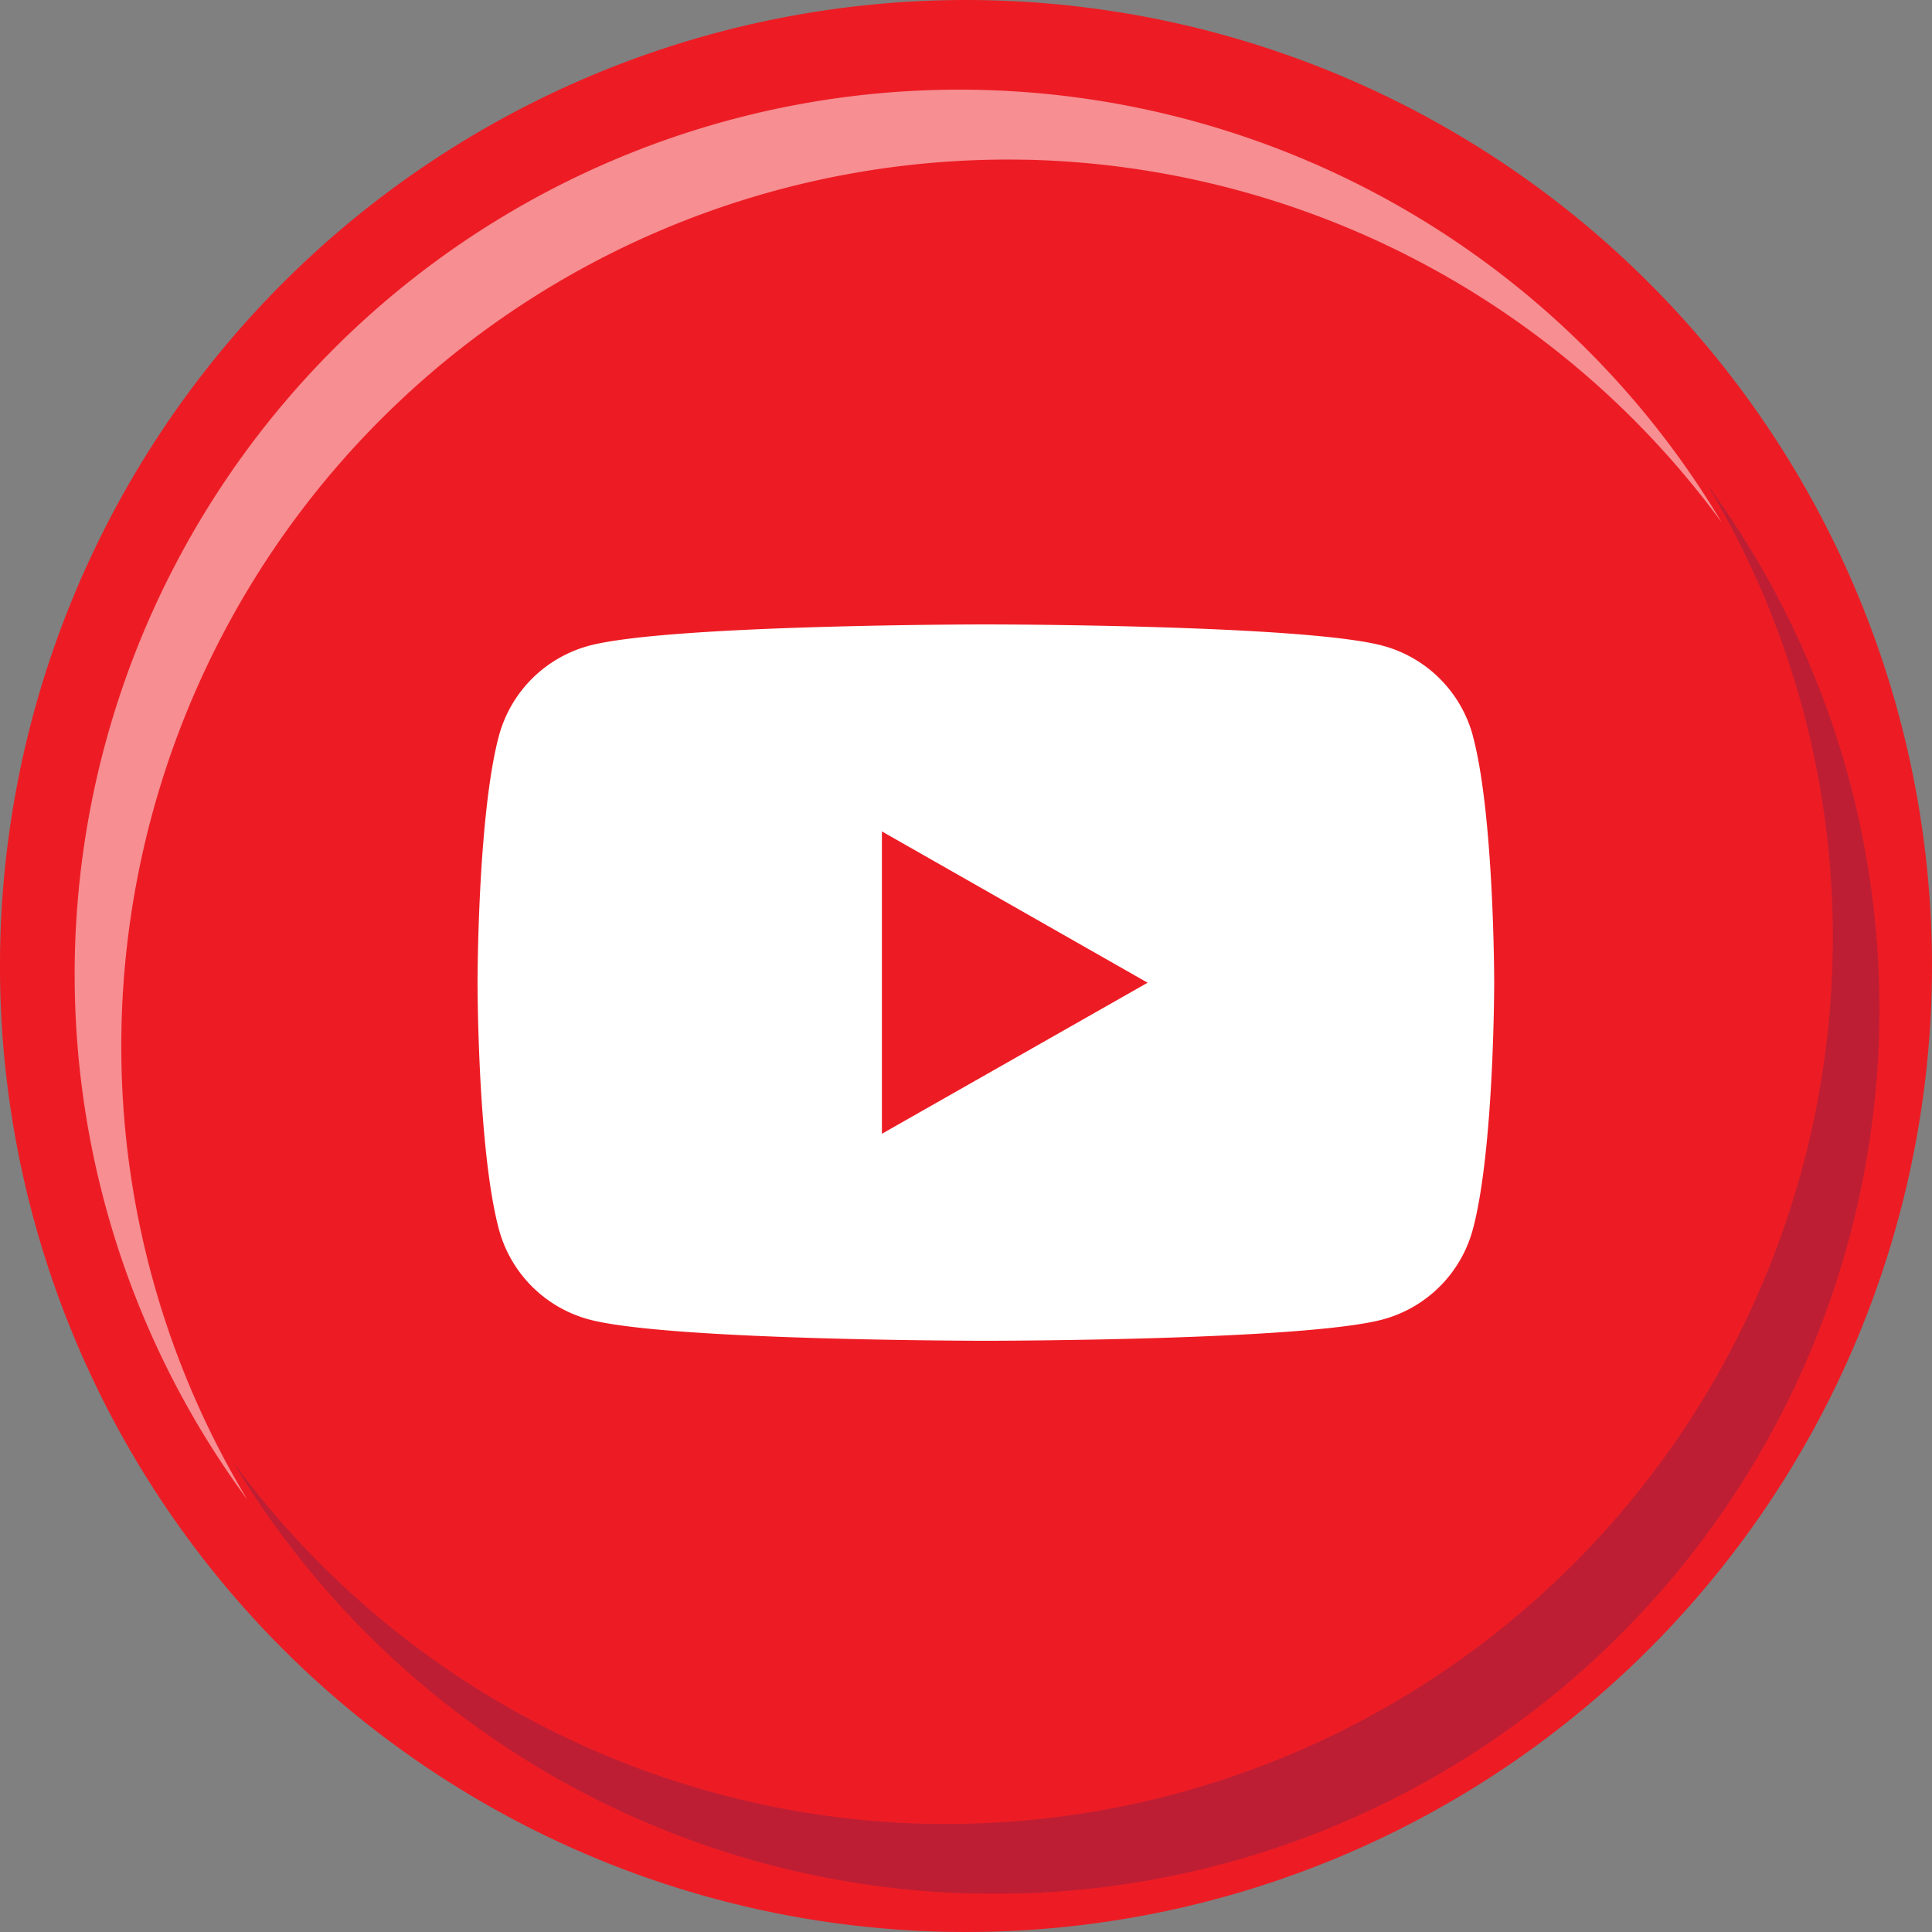 <svg xmlns="http://www.w3.org/2000/svg" xmlns:xlink="http://www.w3.org/1999/xlink" width="80.452" height="80.451" viewBox="0 0 80.452 80.451">
  <rect x="0" y="0" width="80.452" height="80.451" fill="#808080" stroke="none"/>
  <defs>
    <clipPath id="clip-path">
      <rect id="Rectangle_743" data-name="Rectangle 743" width="69.324" height="58.999" fill="none"/>
    </clipPath>
    <clipPath id="clip-path-2">
      <rect id="Rectangle_742" data-name="Rectangle 742" width="68.579" height="58.705" fill="none"/>
    </clipPath>
  </defs>
  <g id="Group_3463" data-name="Group 3463" transform="translate(-705.74 -12111.819)">
    <path id="Path_1949" data-name="Path 1949" d="M1247.1,9796.307a40.226,40.226,0,1,1-40.226-40.226,40.226,40.226,0,0,1,40.226,40.226" transform="translate(-460.909 2355.738)" fill="#ed1c24"/>
    <g id="Group_1712" data-name="Group 1712" transform="translate(708.542 12115.535)">
      <g id="Group_1609" data-name="Group 1609" transform="translate(0 0)" opacity="0.5" style="isolation: isolate">
        <g id="Group_1608" data-name="Group 1608">
          <g id="Group_1607" data-name="Group 1607" clip-path="url(#clip-path)">
            <g id="Group_1606" data-name="Group 1606" transform="translate(0.31 0.022)">
              <g id="Group_1605" data-name="Group 1605" clip-path="url(#clip-path-2)">
                <path id="Path_1782" data-name="Path 1782" d="M1210.456,9764.063a36.919,36.919,0,0,0-37.642,37.511,36.523,36.523,0,0,0,5.24,18.279,36.846,36.846,0,0,1,30.464-58.7,36.979,36.979,0,0,1,30.931,18.008,36.912,36.912,0,0,0-28.993-15.1" transform="translate(-1170.87 -9761.149)" fill="#fff"/>
              </g>
            </g>
          </g>
        </g>
      </g>
    </g>
    <g id="Group_1619" data-name="Group 1619" transform="translate(715.18 12131.76)" opacity="0.42" style="isolation: isolate">
      <g id="Group_1618" data-name="Group 1618">
        <g id="Group_1617" data-name="Group 1617" clip-path="url(#clip-path)">
          <g id="Group_1616" data-name="Group 1616" transform="translate(0.243 0.216)">
            <g id="Group_1615" data-name="Group 1615" clip-path="url(#clip-path-2)">
              <g id="Group_1614" data-name="Group 1614" transform="translate(-0.243 -0.216)" opacity="0.5" style="isolation: isolate">
                <g id="Group_1613" data-name="Group 1613">
                  <g id="Group_1612" data-name="Group 1612" clip-path="url(#clip-path)">
                    <g id="Group_1611" data-name="Group 1611" transform="translate(0.243 0.216)">
                      <g id="Group_1610" data-name="Group 1610" clip-path="url(#clip-path-2)">
                        <path id="Path_1783" data-name="Path 1783" d="M1208.769,9839.2a36.918,36.918,0,0,0,37.642-37.51,36.526,36.526,0,0,0-5.24-18.279,36.846,36.846,0,0,1-30.464,58.7,36.981,36.981,0,0,1-30.931-18.008,36.91,36.91,0,0,0,28.993,15.1" transform="translate(-1179.778 -9783.412)" fill="#102770"/>
                      </g>
                    </g>
                  </g>
                </g>
              </g>
            </g>
          </g>
        </g>
      </g>
    </g>
    <path id="Path_1784" data-name="Path 1784" d="M1235.068,9796a5.319,5.319,0,0,0-3.743-3.768c-3.3-.891-16.54-.891-16.54-.891s-13.239,0-16.54.891A5.32,5.32,0,0,0,1194.5,9796c-.885,3.322-.885,10.257-.885,10.257s0,6.932.885,10.255a5.32,5.32,0,0,0,3.743,3.768c3.3.891,16.54.891,16.54.891s13.239,0,16.54-.891a5.319,5.319,0,0,0,3.743-3.768c.884-3.323.884-10.255.884-10.255s0-6.935-.884-10.257m-24.613,16.551v-12.59l11.065,6.3Z" transform="translate(-467.989 2346.48)" fill="#fff"/>
  </g>
</svg>
